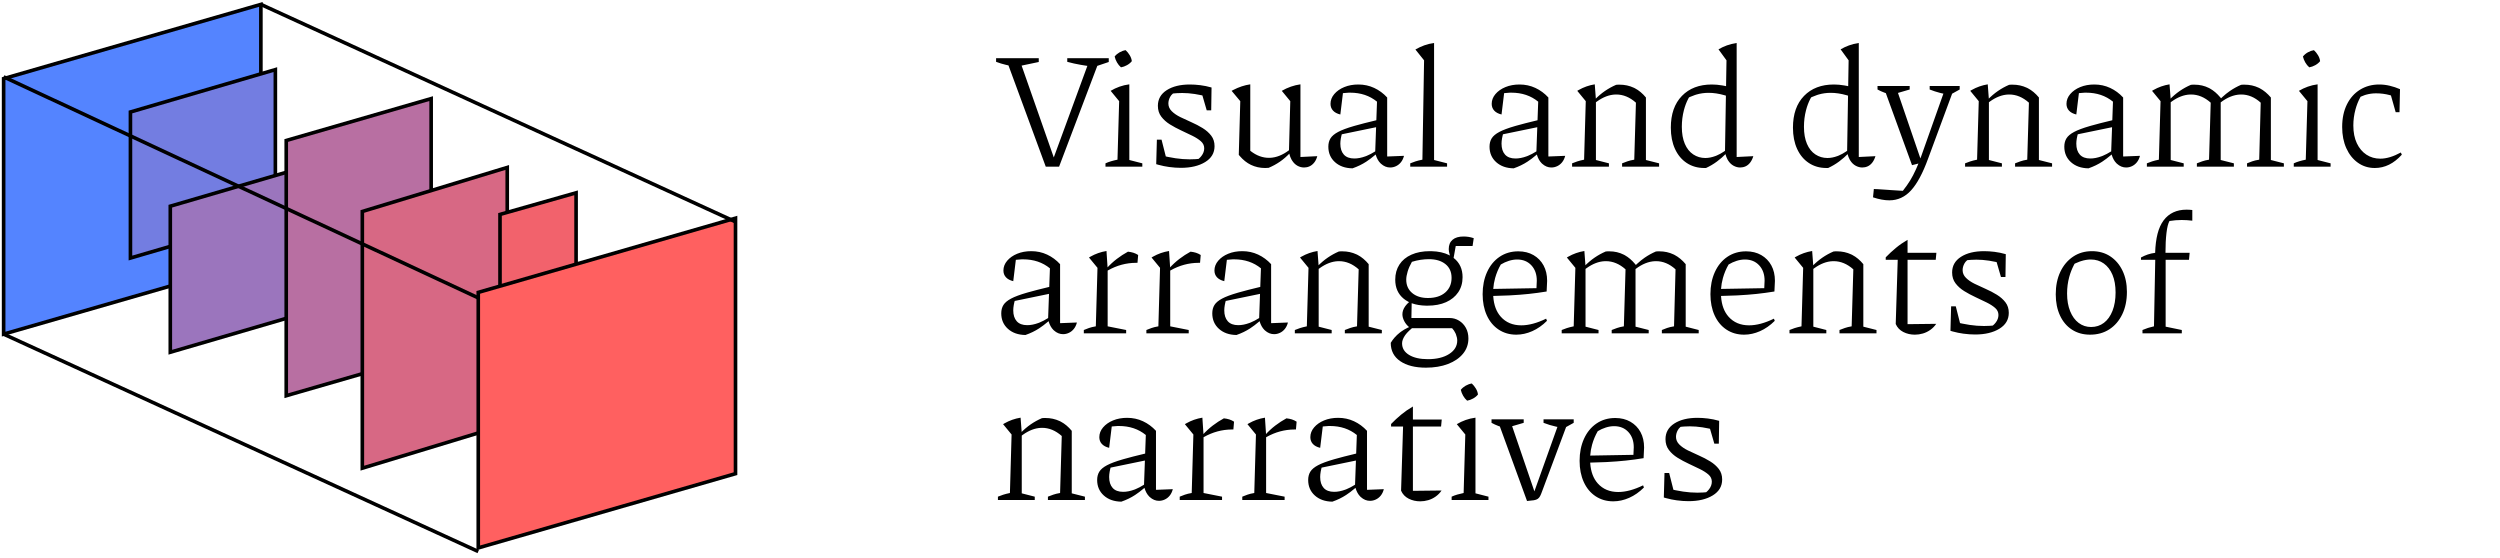 <?xml version="1.0" encoding="UTF-8"?>
<svg width="690px" height="154px" viewBox="0 0 690 154" version="1.1" xmlns="http://www.w3.org/2000/svg" xmlns:xlink="http://www.w3.org/1999/xlink">
    <title>Group</title>
    <g id="design" stroke="none" stroke-width="1" fill="none" fill-rule="evenodd">
        <g id="Artboard-Copy" transform="translate(-119, -81)">
            <g id="Group" transform="translate(120, 82)">
                <path d="M291.308,45 L301.855,17.178 L305.016,16.112 L305.016,15.054 L293.562,15.054 L293.562,16.066 C294.789,16.403 296.031,16.679 297.288,16.894 C297.707,16.966 298.126,17.034 298.545,17.098 L299.114,17.182 L289.844,42.456 L280.964,17.106 L285.696,16.112 L285.696,15.054 L273.92,15.054 L273.92,16.066 C274.809,16.403 275.714,16.679 276.634,16.894 C276.864,16.948 277.093,16.999 277.321,17.049 L277.339,17.054 L287.628,45 L291.308,45 Z M308.392,17.584 C308.944,17.492 309.496,17.293 310.048,16.986 C310.6,16.679 311.044,16.311 311.382,15.882 C311.32,15.33 311.129,14.786 310.807,14.249 C310.485,13.712 310.109,13.245 309.68,12.846 C309.097,12.938 308.537,13.137 308.001,13.444 C307.464,13.751 307.012,14.134 306.644,14.594 C306.766,15.146 306.981,15.69 307.288,16.227 C307.594,16.764 307.962,17.216 308.392,17.584 Z M314.28,45 L314.28,44.08 L310.692,43.16 L310.692,22.276 C309.741,22.399 308.836,22.613 307.978,22.92 C307.119,23.227 306.306,23.61 305.54,24.07 L305.54,24.07 L307.886,26.922 L307.426,43.068 C306.812,43.191 306.222,43.336 305.655,43.505 C305.087,43.674 304.574,43.865 304.114,44.08 L304.114,44.08 L304.114,45 L314.28,45 Z M324.923,45.322 C327.652,45.322 329.883,44.793 331.616,43.735 C333.349,42.677 334.215,41.213 334.215,39.342 C334.215,38.207 333.908,37.241 333.295,36.444 C332.682,35.647 331.892,34.949 330.926,34.351 C329.96,33.753 328.933,33.216 327.844,32.741 C326.755,32.266 325.728,31.79 324.762,31.315 C323.796,30.84 323.006,30.295 322.393,29.682 C321.78,29.069 321.473,28.363 321.473,27.566 C321.473,26.953 321.634,26.347 321.956,25.749 C322.135,25.417 322.368,25.13 322.656,24.887 L322.759,24.807 L322.863,24.796 C323.034,24.779 323.202,24.763 323.369,24.75 L323.865,24.714 C324.356,24.683 324.831,24.668 325.291,24.668 C326.395,24.668 327.553,24.76 328.764,24.944 C329.37,25.036 329.989,25.151 330.621,25.289 L330.862,25.344 L332.053,29.452 L333.295,29.452 L333.387,23.15 C332.314,22.843 331.271,22.629 330.259,22.506 C329.247,22.383 328.296,22.322 327.407,22.322 C324.77,22.322 322.638,22.843 321.013,23.886 C319.388,24.929 318.575,26.37 318.575,28.21 C318.575,29.375 318.889,30.372 319.518,31.2 C320.147,32.028 320.944,32.741 321.91,33.339 C322.876,33.937 323.903,34.489 324.992,34.995 C326.081,35.501 327.108,35.992 328.074,36.467 C329.04,36.942 329.83,37.448 330.443,37.985 C331.056,38.522 331.363,39.173 331.363,39.94 C331.363,40.676 331.11,41.374 330.604,42.033 C330.379,42.326 330.135,42.581 329.87,42.799 L329.798,42.855 L329.37,42.894 L329.37,42.894 L328.879,42.93 C328.388,42.961 327.882,42.976 327.361,42.976 C326.073,42.976 324.762,42.876 323.428,42.677 C322.761,42.577 322.084,42.457 321.398,42.315 L320.76,42.177 L319.587,37.548 L318.299,37.548 L318.115,44.31 L318.725,44.485 C319.737,44.762 320.722,44.964 321.68,45.092 C322.83,45.245 323.911,45.322 324.923,45.322 Z M348.171,45.368 C348.324,45.368 348.477,45.36 348.631,45.345 C348.784,45.33 348.953,45.322 349.137,45.322 C350.241,44.862 351.283,44.295 352.265,43.62 C353.246,42.945 354.181,42.133 355.071,41.182 L354.85,41.41 L354.888,41.572 C355.025,42.106 355.212,42.589 355.45,43.022 L355.6,43.275 C356.014,43.934 356.512,44.425 357.095,44.747 C357.677,45.069 358.291,45.23 358.935,45.23 C359.456,45.23 359.954,45.123 360.43,44.908 C360.905,44.693 361.334,44.348 361.718,43.873 C362.101,43.398 362.385,42.807 362.569,42.102 L362.569,42.102 L357.923,42.332 L357.923,22.276 C356.144,22.521 354.427,23.119 352.771,24.07 L352.771,24.07 L355.117,26.922 L354.76,40.467 L354.72,40.498 C352.991,41.797 351.262,42.483 349.534,42.556 L349.229,42.562 C347.473,42.562 345.802,41.948 344.218,40.721 L344.076,40.608 L344.077,22.276 C342.502,22.501 340.928,23.022 339.354,23.84 L338.925,24.07 L341.317,26.922 L340.903,41.734 L341.158,42.041 C342.101,43.142 343.127,43.96 344.238,44.494 C345.449,45.077 346.76,45.368 348.171,45.368 Z M372.292,45.46 C373.703,44.969 374.968,44.356 376.087,43.62 C376.887,43.094 377.667,42.506 378.427,41.855 L378.677,41.636 L378.706,41.735 C378.996,42.695 379.423,43.46 379.985,44.03 L380.158,44.195 C380.925,44.885 381.768,45.23 382.688,45.23 C383.24,45.23 383.777,45.107 384.298,44.862 C384.819,44.617 385.272,44.256 385.655,43.781 C386.038,43.306 386.322,42.715 386.506,42.01 L386.506,42.01 L381.86,42.194 L381.86,25.91 C380.817,24.775 379.621,23.894 378.272,23.265 C376.923,22.636 375.466,22.322 373.902,22.322 C372.461,22.322 371.165,22.56 370.015,23.035 C368.865,23.51 367.945,24.154 367.255,24.967 C366.565,25.78 366.22,26.677 366.22,27.658 C366.22,28.394 366.45,29.015 366.91,29.521 C367.37,30.027 368.045,30.387 368.934,30.602 L368.934,30.602 L369.649,24.718 L369.831,24.691 C370.28,24.634 370.732,24.598 371.19,24.583 L371.648,24.576 C374.561,24.576 377.03,25.404 379.054,27.06 L379.054,27.06 L378.87,32.189 L378.618,32.248 C376.422,32.773 374.554,33.254 373.015,33.691 L372.637,33.799 C370.782,34.336 369.348,34.872 368.336,35.409 C367.324,35.946 366.619,36.536 366.22,37.18 C365.821,37.824 365.622,38.591 365.622,39.48 C365.622,41.228 366.235,42.654 367.462,43.758 C368.689,44.862 370.299,45.429 372.292,45.46 Z M372.798,42.746 C371.51,42.746 370.544,42.386 369.9,41.665 C369.256,40.944 368.934,39.94 368.934,38.652 C368.934,38.223 368.98,37.74 369.072,37.203 C369.118,36.935 369.172,36.676 369.233,36.427 L369.329,36.064 L378.801,34.109 L378.561,40.776 L378.523,40.8 C377.725,41.305 376.959,41.707 376.223,42.007 L375.857,42.148 C374.768,42.547 373.749,42.746 372.798,42.746 Z M398.392,45 L398.392,44.08 L394.804,43.16 L394.804,10.868 C393.853,10.991 392.956,11.205 392.113,11.512 C391.269,11.819 390.449,12.202 389.652,12.662 L389.652,12.662 L392.044,15.652 L391.584,43.068 C390.817,43.221 390.173,43.382 389.652,43.551 C389.13,43.72 388.655,43.896 388.226,44.08 L388.226,44.08 L388.226,45 L398.392,45 Z M416.781,45.46 C418.191,44.969 419.456,44.356 420.576,43.62 C421.375,43.094 422.155,42.506 422.916,41.855 L423.166,41.636 L423.195,41.735 C423.485,42.695 423.911,43.46 424.474,44.03 L424.647,44.195 C425.413,44.885 426.257,45.23 427.177,45.23 C427.729,45.23 428.265,45.107 428.787,44.862 C429.308,44.617 429.76,44.256 430.144,43.781 C430.527,43.306 430.811,42.715 430.995,42.01 L430.995,42.01 L426.349,42.194 L426.349,25.91 C425.306,24.775 424.11,23.894 422.761,23.265 C421.411,22.636 419.955,22.322 418.391,22.322 C416.949,22.322 415.654,22.56 414.504,23.035 C413.354,23.51 412.434,24.154 411.744,24.967 C411.054,25.78 410.709,26.677 410.709,27.658 C410.709,28.394 410.939,29.015 411.399,29.521 C411.859,30.027 412.533,30.387 413.423,30.602 L413.423,30.602 L414.137,24.718 L414.32,24.691 C414.768,24.634 415.221,24.598 415.678,24.583 L416.137,24.576 C419.05,24.576 421.519,25.404 423.543,27.06 L423.543,27.06 L423.358,32.189 L423.107,32.248 C420.91,32.773 419.043,33.254 417.504,33.691 L417.126,33.799 C415.27,34.336 413.837,34.872 412.825,35.409 C411.813,35.946 411.107,36.536 410.709,37.18 C410.31,37.824 410.111,38.591 410.111,39.48 C410.111,41.228 410.724,42.654 411.951,43.758 C413.177,44.862 414.787,45.429 416.781,45.46 Z M417.287,42.746 C415.999,42.746 415.033,42.386 414.389,41.665 C413.745,40.944 413.423,39.94 413.423,38.652 C413.423,38.223 413.469,37.74 413.561,37.203 C413.607,36.935 413.66,36.676 413.722,36.427 L413.818,36.064 L423.289,34.109 L423.049,40.776 L423.011,40.8 C422.214,41.305 421.447,41.707 420.711,42.007 L420.346,42.148 C419.257,42.547 418.237,42.746 417.287,42.746 Z M443.064,45 L443.064,44.08 L439.476,43.16 L439.476,27.223 L439.783,26.997 C441.459,25.795 443.124,25.159 444.778,25.089 L445.088,25.082 C447.02,25.082 448.83,25.833 450.516,27.336 L450.516,27.336 L450.725,27.229 L450.988,27.093 L451.174,26.997 L451.319,26.922 L451.433,26.863 L451.595,26.779 L451.849,26.648 L451.994,26.573 L452.03,26.554 L452.239,26.446 L452.365,26.381 L452.603,26.258 L452.711,26.202 L452.8,26.156 L452.939,26.084 L453.03,26.037 L453.249,25.924 L453.276,25.91 C452.349,24.786 451.337,23.938 450.242,23.368 L449.941,23.219 C448.73,22.652 447.419,22.368 446.008,22.368 L446.008,22.368 L445.571,22.368 C445.403,22.368 445.226,22.383 445.042,22.414 C443.969,22.874 442.942,23.441 441.96,24.116 C440.979,24.791 440.028,25.603 439.108,26.554 L439.45,26.21 L439.154,22.276 C437.58,22.529 436.096,23.053 434.702,23.847 L434.324,24.07 L436.67,26.922 L436.21,43.068 C435.474,43.221 434.846,43.382 434.324,43.551 C433.803,43.72 433.328,43.896 432.898,44.08 L432.898,44.08 L432.898,45 L443.064,45 Z M456.91,45 L456.91,44.08 L453.276,43.16 L453.276,25.91 L453.249,25.924 L453.03,26.037 L452.939,26.084 L452.8,26.156 L452.711,26.202 L452.603,26.258 L452.365,26.381 L452.239,26.446 L452.03,26.554 L451.994,26.573 L451.849,26.648 L451.595,26.779 L451.433,26.863 L451.319,26.922 L451.174,26.997 L450.988,27.093 L450.725,27.229 L450.516,27.336 L450.056,43.068 C449.32,43.191 448.692,43.344 448.17,43.528 C447.649,43.712 447.158,43.896 446.698,44.08 L446.698,44.08 L446.698,45 L456.91,45 Z M469.854,45.368 C470.927,44.877 471.939,44.279 472.89,43.574 C473.84,42.869 474.699,42.117 475.466,41.32 L475.233,41.554 L475.237,41.572 C475.374,42.106 475.561,42.589 475.8,43.022 L475.949,43.275 C476.363,43.934 476.869,44.425 477.467,44.747 C478.065,45.069 478.67,45.23 479.284,45.23 C479.805,45.23 480.303,45.123 480.779,44.908 C481.254,44.693 481.676,44.348 482.044,43.873 C482.412,43.398 482.703,42.807 482.918,42.102 L482.918,42.102 L478.318,42.332 L478.318,10.868 C477.306,11.021 476.401,11.244 475.604,11.535 C474.806,11.826 474.04,12.187 473.304,12.616 L473.304,12.616 L475.512,15.652 L475.394,22.786 L474.91,22.684 L474.91,22.684 L474.316,22.575 C473.334,22.406 472.384,22.322 471.464,22.322 C467.998,22.322 465.246,23.372 463.207,25.473 C461.167,27.574 460.148,30.495 460.148,34.236 C460.148,36.475 460.531,38.43 461.298,40.101 C462.064,41.772 463.145,43.068 464.541,43.988 C465.936,44.908 467.554,45.368 469.394,45.368 L469.394,45.368 L469.854,45.368 Z M469.67,42.608 C468.443,42.608 467.331,42.278 466.335,41.619 C465.338,40.96 464.564,39.986 464.012,38.698 C463.46,37.41 463.184,35.846 463.184,34.006 C463.184,32.411 463.375,30.878 463.759,29.406 C464.057,28.261 464.452,27.218 464.945,26.277 L465.159,25.886 L465.464,25.743 C465.906,25.544 466.352,25.37 466.803,25.222 L467.255,25.082 C468.313,24.775 469.424,24.622 470.59,24.622 C471.948,24.622 473.4,24.841 474.946,25.279 L475.351,25.4 L475.102,40.621 L474.793,40.836 C474.123,41.288 473.46,41.651 472.803,41.926 L472.476,42.056 C471.494,42.424 470.559,42.608 469.67,42.608 Z M503.561,45.368 C504.634,44.877 505.646,44.279 506.597,43.574 C507.547,42.869 508.406,42.117 509.173,41.32 L508.94,41.554 L508.944,41.572 C509.081,42.106 509.268,42.589 509.507,43.022 L509.656,43.275 C510.07,43.934 510.576,44.425 511.174,44.747 C511.772,45.069 512.377,45.23 512.991,45.23 C513.512,45.23 514.01,45.123 514.486,44.908 C514.961,44.693 515.383,44.348 515.751,43.873 C516.119,43.398 516.41,42.807 516.625,42.102 L516.625,42.102 L512.025,42.332 L512.025,10.868 C511.013,11.021 510.108,11.244 509.311,11.535 C508.513,11.826 507.747,12.187 507.011,12.616 L507.011,12.616 L509.219,15.652 L509.101,22.786 L508.617,22.684 L508.617,22.684 L508.023,22.575 C507.041,22.406 506.091,22.322 505.171,22.322 C501.705,22.322 498.953,23.372 496.914,25.473 C494.874,27.574 493.855,30.495 493.855,34.236 C493.855,36.475 494.238,38.43 495.005,40.101 C495.771,41.772 496.852,43.068 498.248,43.988 C499.643,44.908 501.261,45.368 503.101,45.368 L503.101,45.368 L503.561,45.368 Z M503.377,42.608 C502.15,42.608 501.038,42.278 500.042,41.619 C499.045,40.96 498.271,39.986 497.719,38.698 C497.167,37.41 496.891,35.846 496.891,34.006 C496.891,32.411 497.082,30.878 497.466,29.406 C497.764,28.261 498.159,27.218 498.652,26.277 L498.866,25.886 L499.171,25.743 C499.613,25.544 500.059,25.37 500.51,25.222 L500.962,25.082 C502.02,24.775 503.131,24.622 504.297,24.622 C505.655,24.622 507.107,24.841 508.653,25.279 L509.058,25.4 L508.809,40.621 L508.5,40.836 C507.83,41.288 507.167,41.651 506.51,41.926 L506.183,42.056 C505.201,42.424 504.266,42.608 503.377,42.608 Z M520.46,54.292 C522.791,54.292 524.792,53.372 526.463,51.532 C528.135,49.692 529.691,46.794 531.132,42.838 L531.132,42.838 L537.785,24.857 L539.872,23.702 L539.872,22.736 L531.592,22.736 L531.592,23.702 C532.512,24.07 533.448,24.377 534.398,24.622 C534.588,24.671 534.779,24.717 534.971,24.76 L535.378,24.845 L529.246,42.148 C529.181,42.324 529.116,42.498 529.052,42.669 L529.029,42.726 L522.842,24.647 L526.072,23.702 L526.072,22.736 L517.194,22.736 L517.194,23.702 C517.808,24.039 518.452,24.331 519.126,24.576 L519.126,24.576 L519.489,24.701 L526.716,44.586 L528.479,44.138 L528.296,44.586 C528.173,44.884 528.051,45.17 527.931,45.446 L527.751,45.851 C527.276,46.909 526.762,47.89 526.21,48.795 C525.658,49.7 524.984,50.658 524.186,51.67 L524.186,51.67 L516.182,51.164 L515.952,53.464 C516.78,53.74 517.57,53.947 518.321,54.085 C519.073,54.223 519.786,54.292 520.46,54.292 Z M551.528,45 L551.528,44.08 L547.94,43.16 L547.939,27.224 L548.247,26.997 C549.923,25.795 551.588,25.159 553.242,25.089 L553.552,25.082 C555.484,25.082 557.293,25.833 558.98,27.336 L558.98,27.336 L559.188,27.229 L559.451,27.093 L559.637,26.997 L559.782,26.922 L559.896,26.863 L560.058,26.779 L560.312,26.648 L560.457,26.573 L560.493,26.554 L560.702,26.446 L560.828,26.381 L561.066,26.258 L561.174,26.202 L561.263,26.156 L561.402,26.084 L561.493,26.037 L561.712,25.924 L561.74,25.91 C560.812,24.786 559.801,23.938 558.706,23.368 L558.405,23.219 C557.193,22.652 555.882,22.368 554.472,22.368 L554.472,22.368 L554.035,22.368 C553.866,22.368 553.69,22.383 553.506,22.414 C552.432,22.874 551.405,23.441 550.424,24.116 C549.442,24.791 548.492,25.603 547.572,26.554 L547.913,26.21 L547.618,22.276 C546.044,22.529 544.56,23.053 543.166,23.847 L542.788,24.07 L545.134,26.922 L544.674,43.068 C543.938,43.221 543.309,43.382 542.788,43.551 C542.266,43.72 541.791,43.896 541.362,44.08 L541.362,44.08 L541.362,45 L551.528,45 Z M565.374,45 L565.374,44.08 L561.74,43.16 L561.74,25.91 L561.712,25.924 L561.493,26.037 L561.402,26.084 L561.263,26.156 L561.174,26.202 L561.066,26.258 L560.828,26.381 L560.702,26.446 L560.493,26.554 L560.457,26.573 L560.312,26.648 L560.058,26.779 L559.896,26.863 L559.782,26.922 L559.637,26.997 L559.451,27.093 L559.188,27.229 L558.98,27.336 L558.52,43.068 C557.784,43.191 557.155,43.344 556.634,43.528 C556.112,43.712 555.622,43.896 555.162,44.08 L555.162,44.08 L555.162,45 L565.374,45 Z M575.419,45.46 C576.83,44.969 578.095,44.356 579.214,43.62 C580.014,43.094 580.794,42.506 581.554,41.855 L581.805,41.636 L581.833,41.735 C582.124,42.695 582.55,43.46 583.112,44.03 L583.285,44.195 C584.052,44.885 584.895,45.23 585.815,45.23 C586.367,45.23 586.904,45.107 587.425,44.862 C587.947,44.617 588.399,44.256 588.782,43.781 C589.166,43.306 589.449,42.715 589.633,42.01 L589.633,42.01 L584.987,42.194 L584.987,25.91 C583.945,24.775 582.749,23.894 581.399,23.265 C580.05,22.636 578.593,22.322 577.029,22.322 C575.588,22.322 574.292,22.56 573.142,23.035 C571.992,23.51 571.072,24.154 570.382,24.967 C569.692,25.78 569.347,26.677 569.347,27.658 C569.347,28.394 569.577,29.015 570.037,29.521 C570.497,30.027 571.172,30.387 572.061,30.602 L572.061,30.602 L572.776,24.718 L572.958,24.691 C573.407,24.634 573.86,24.598 574.317,24.583 L574.775,24.576 C577.689,24.576 580.157,25.404 582.181,27.06 L582.181,27.06 L581.997,32.189 L581.746,32.248 C579.549,32.773 577.681,33.254 576.142,33.691 L575.764,33.799 C573.909,34.336 572.475,34.872 571.463,35.409 C570.451,35.946 569.746,36.536 569.347,37.18 C568.949,37.824 568.749,38.591 568.749,39.48 C568.749,41.228 569.363,42.654 570.589,43.758 C571.816,44.862 573.426,45.429 575.419,45.46 Z M575.925,42.746 C574.637,42.746 573.671,42.386 573.027,41.665 C572.383,40.944 572.061,39.94 572.061,38.652 C572.061,38.223 572.107,37.74 572.199,37.203 C572.245,36.935 572.299,36.676 572.36,36.427 L572.457,36.064 L581.928,34.109 L581.688,40.776 L581.65,40.8 C580.852,41.305 580.086,41.707 579.35,42.007 L578.984,42.148 C577.896,42.547 576.876,42.746 575.925,42.746 Z M629.349,45 L629.349,44.08 L625.761,43.16 L625.761,25.91 L625.732,25.924 L625.51,26.037 L625.418,26.084 L625.276,26.156 L625.217,26.186 L625.186,26.202 L625.076,26.258 L624.834,26.381 L624.706,26.446 L624.494,26.554 L624.456,26.573 L624.309,26.648 L624.132,26.738 L624.051,26.779 L623.886,26.863 L623.77,26.922 L623.623,26.997 L623.434,27.093 L623.166,27.229 L622.955,27.336 L622.541,43.068 C621.774,43.191 621.13,43.344 620.609,43.528 C620.088,43.712 619.612,43.896 619.183,44.08 L619.183,44.08 L619.183,45 L629.349,45 Z M608.695,43.068 C607.959,43.191 607.33,43.344 606.809,43.528 C606.288,43.712 605.797,43.896 605.337,44.08 L605.337,44.08 L605.337,45 L615.549,45 L615.549,44.08 L611.915,43.16 L611.914,27.259 L611.953,27.229 C613.736,25.877 615.505,25.164 617.263,25.089 L617.573,25.082 C619.505,25.082 621.299,25.833 622.955,27.336 L622.955,27.336 L623.166,27.229 L623.434,27.093 L623.623,26.997 L623.77,26.922 L623.886,26.863 L624.051,26.779 L624.132,26.738 L624.309,26.648 L624.456,26.573 L624.494,26.554 L624.706,26.446 L624.834,26.381 L625.076,26.258 L625.186,26.202 L625.217,26.186 L625.276,26.156 L625.418,26.084 L625.51,26.037 L625.732,25.924 L625.761,25.91 C624.805,24.786 623.785,23.938 622.7,23.368 L622.403,23.219 C621.207,22.652 619.904,22.368 618.493,22.368 L618.493,22.368 L618.056,22.368 C617.887,22.368 617.711,22.383 617.527,22.414 C616.454,22.874 615.426,23.441 614.445,24.116 C613.744,24.598 613.059,25.15 612.389,25.773 L612.011,26.135 L611.79,25.864 C610.91,24.814 609.971,24.009 608.973,23.449 L608.672,23.288 C607.461,22.675 606.134,22.368 604.693,22.368 L604.693,22.368 L604.21,22.368 C604.041,22.368 603.865,22.383 603.681,22.414 C602.608,22.874 601.58,23.441 600.599,24.116 C599.618,24.791 598.667,25.603 597.747,26.554 L598.088,26.211 L597.793,22.276 C596.219,22.529 594.735,23.053 593.341,23.847 L592.963,24.07 L595.309,26.922 L594.849,43.068 C594.113,43.221 593.484,43.382 592.963,43.551 C592.442,43.72 591.966,43.896 591.537,44.08 L591.537,44.08 L591.537,45 L601.703,45 L601.703,44.08 L598.115,43.16 L598.114,27.224 L598.422,26.997 C600.098,25.795 601.763,25.159 603.417,25.089 L603.727,25.082 C605.659,25.082 607.468,25.833 609.155,27.336 L609.155,27.336 L608.695,43.068 Z M636.358,17.584 C636.91,17.492 637.462,17.293 638.014,16.986 C638.566,16.679 639.011,16.311 639.348,15.882 C639.287,15.33 639.095,14.786 638.773,14.249 C638.451,13.712 638.076,13.245 637.646,12.846 C637.064,12.938 636.504,13.137 635.967,13.444 C635.431,13.751 634.978,14.134 634.61,14.594 C634.733,15.146 634.948,15.69 635.254,16.227 C635.561,16.764 635.929,17.216 636.358,17.584 Z M642.246,45 L642.246,44.08 L638.658,43.16 L638.658,22.276 C637.708,22.399 636.803,22.613 635.944,22.92 C635.086,23.227 634.273,23.61 633.506,24.07 L633.506,24.07 L635.852,26.922 L635.392,43.068 C634.779,43.191 634.189,43.336 633.621,43.505 C633.054,43.674 632.54,43.865 632.08,44.08 L632.08,44.08 L632.08,45 L642.246,45 Z M654.454,45.368 C657.214,45.368 659.698,44.141 661.906,41.688 L661.906,41.688 L661.63,41.09 C660.618,41.642 659.637,42.064 658.686,42.355 C657.735,42.646 656.831,42.792 655.972,42.792 C654.531,42.792 653.25,42.424 652.131,41.688 C651.012,40.952 650.13,39.902 649.486,38.537 C648.842,37.172 648.52,35.539 648.52,33.638 C648.52,32.135 648.719,30.648 649.118,29.176 C649.428,28.031 649.849,26.96 650.382,25.964 L650.527,25.704 L650.567,25.684 C650.933,25.511 651.305,25.364 651.683,25.242 L652.062,25.128 C652.951,24.883 653.856,24.76 654.776,24.76 C656.101,24.76 657.354,24.92 658.535,25.24 L658.899,25.345 L660.204,29.958 L661.262,29.958 L661.4,23.61 C660.48,23.211 659.537,22.897 658.571,22.667 C657.605,22.437 656.631,22.322 655.65,22.322 C653.687,22.322 651.932,22.797 650.383,23.748 C648.834,24.699 647.623,26.056 646.749,27.819 C645.875,29.582 645.438,31.66 645.438,34.052 C645.438,36.26 645.821,38.215 646.588,39.917 C647.355,41.619 648.42,42.953 649.785,43.919 C651.15,44.885 652.706,45.368 654.454,45.368 Z M282.016,91.46 C283.427,90.969 284.692,90.356 285.811,89.62 C286.611,89.094 287.39,88.506 288.151,87.855 L288.401,87.636 L288.43,87.735 C288.72,88.695 289.147,89.46 289.709,90.03 L289.882,90.195 C290.649,90.885 291.492,91.23 292.412,91.23 C292.964,91.23 293.501,91.107 294.022,90.862 C294.543,90.617 294.996,90.256 295.379,89.781 C295.762,89.306 296.046,88.715 296.23,88.01 L296.23,88.01 L291.584,88.194 L291.584,71.91 C290.541,70.775 289.345,69.894 287.996,69.265 C286.647,68.636 285.19,68.322 283.626,68.322 C282.185,68.322 280.889,68.56 279.739,69.035 C278.589,69.51 277.669,70.154 276.979,70.967 C276.289,71.78 275.944,72.677 275.944,73.658 C275.944,74.394 276.174,75.015 276.634,75.521 C277.094,76.027 277.769,76.387 278.658,76.602 L278.658,76.602 L279.372,70.718 L279.555,70.691 C280.003,70.633 280.456,70.598 280.913,70.583 L281.372,70.576 C284.285,70.576 286.754,71.404 288.778,73.06 L288.778,73.06 L288.594,78.189 L288.342,78.248 C286.146,78.773 284.278,79.254 282.739,79.691 L282.361,79.799 C280.506,80.336 279.072,80.872 278.06,81.409 C277.048,81.946 276.343,82.536 275.944,83.18 C275.545,83.824 275.346,84.591 275.346,85.48 C275.346,87.228 275.959,88.654 277.186,89.758 C278.413,90.862 280.023,91.429 282.016,91.46 Z M282.522,88.746 C281.234,88.746 280.268,88.386 279.624,87.665 C278.98,86.944 278.658,85.94 278.658,84.652 C278.658,84.223 278.704,83.74 278.796,83.203 C278.842,82.935 278.896,82.676 278.957,82.427 L279.053,82.064 L288.525,80.109 L288.285,86.776 L288.246,86.8 C287.449,87.305 286.682,87.707 285.946,88.007 L285.581,88.148 C284.492,88.547 283.473,88.746 282.522,88.746 Z M309.818,91 L309.818,90.08 L304.712,89.068 L304.711,73.682 L304.837,73.609 C307.253,72.248 309.806,71.558 312.496,71.539 L312.946,71.542 L313.13,69.38 C312.7,69.104 312.263,68.897 311.819,68.759 C311.374,68.621 310.876,68.521 310.324,68.46 C309.25,69.043 308.223,69.71 307.242,70.461 C306.26,71.212 305.325,72.079 304.436,73.06 L304.687,72.789 L304.39,68.276 C302.815,68.529 301.331,69.053 299.937,69.847 L299.56,70.07 L301.906,72.922 L301.446,89.068 C300.71,89.191 300.081,89.344 299.56,89.528 C299.038,89.712 298.563,89.896 298.134,90.08 L298.134,90.08 L298.134,91 L309.818,91 Z M327.085,91 L327.085,90.08 L321.979,89.068 L321.979,73.682 L322.105,73.609 C324.521,72.248 327.074,71.558 329.764,71.539 L330.213,71.542 L330.397,69.38 C329.968,69.104 329.531,68.897 329.086,68.759 C328.641,68.621 328.143,68.521 327.591,68.46 C326.518,69.043 325.49,69.71 324.509,70.461 C323.528,71.212 322.592,72.079 321.703,73.06 L321.955,72.789 L321.657,68.276 C320.083,68.529 318.599,69.053 317.205,69.847 L316.827,70.07 L319.173,72.922 L318.713,89.068 C317.977,89.191 317.348,89.344 316.827,89.528 C316.306,89.712 315.83,89.896 315.401,90.08 L315.401,90.08 L315.401,91 L327.085,91 Z M340.259,91.46 C341.669,90.969 342.934,90.356 344.054,89.62 C344.853,89.094 345.633,88.506 346.393,87.855 L346.644,87.636 L346.672,87.735 C346.963,88.695 347.389,89.46 347.952,90.03 L348.125,90.195 C348.891,90.885 349.735,91.23 350.655,91.23 C351.207,91.23 351.743,91.107 352.265,90.862 C352.786,90.617 353.238,90.256 353.622,89.781 C354.005,89.306 354.289,88.715 354.473,88.01 L354.473,88.01 L349.827,88.194 L349.827,71.91 C348.784,70.775 347.588,69.894 346.239,69.265 C344.889,68.636 343.433,68.322 341.869,68.322 C340.427,68.322 339.132,68.56 337.982,69.035 C336.832,69.51 335.912,70.154 335.222,70.967 C334.532,71.78 334.187,72.677 334.187,73.658 C334.187,74.394 334.417,75.015 334.877,75.521 C335.337,76.027 336.011,76.387 336.901,76.602 L336.901,76.602 L337.615,70.718 L337.798,70.691 C338.246,70.633 338.699,70.598 339.156,70.583 L339.615,70.576 C342.528,70.576 344.997,71.404 347.021,73.06 L347.021,73.06 L346.836,78.189 L346.585,78.248 C344.388,78.773 342.521,79.254 340.981,79.691 L340.604,79.799 C338.748,80.336 337.315,80.872 336.303,81.409 C335.291,81.946 334.585,82.536 334.187,83.18 C333.788,83.824 333.589,84.591 333.589,85.48 C333.589,87.228 334.202,88.654 335.429,89.758 C336.655,90.862 338.265,91.429 340.259,91.46 Z M340.765,88.746 C339.477,88.746 338.511,88.386 337.867,87.665 C337.223,86.944 336.901,85.94 336.901,84.652 C336.901,84.223 336.947,83.74 337.039,83.203 C337.085,82.935 337.138,82.676 337.2,82.427 L337.296,82.064 L346.767,80.109 L346.527,86.776 L346.489,86.8 C345.692,87.305 344.925,87.707 344.189,88.007 L343.824,88.148 C342.735,88.547 341.715,88.746 340.765,88.746 Z M366.542,91 L366.542,90.08 L362.954,89.16 L362.954,73.223 L363.261,72.997 C364.937,71.795 366.602,71.159 368.256,71.089 L368.566,71.082 C370.498,71.082 372.307,71.833 373.994,73.336 L373.994,73.336 L374.201,73.229 L374.464,73.093 L374.65,72.997 L374.795,72.922 L374.909,72.863 L375.072,72.779 L375.326,72.648 L375.471,72.573 L375.508,72.554 L375.717,72.446 L375.842,72.381 L376.08,72.258 L376.189,72.202 L376.278,72.156 L376.417,72.084 L376.508,72.037 L376.727,71.924 L376.754,71.91 C375.826,70.786 374.815,69.938 373.72,69.368 L373.419,69.219 C372.208,68.652 370.897,68.368 369.486,68.368 L369.486,68.368 L369.049,68.368 C368.88,68.368 368.704,68.383 368.52,68.414 C367.447,68.874 366.419,69.441 365.438,70.116 C364.457,70.791 363.506,71.603 362.586,72.554 L362.928,72.21 L362.632,68.276 C361.058,68.529 359.574,69.053 358.18,69.847 L357.802,70.07 L360.148,72.922 L359.688,89.068 C358.952,89.221 358.323,89.382 357.802,89.551 C357.281,89.72 356.805,89.896 356.376,90.08 L356.376,90.08 L356.376,91 L366.542,91 Z M380.388,91 L380.388,90.08 L376.754,89.16 L376.754,71.91 L376.727,71.924 L376.508,72.037 L376.417,72.084 L376.278,72.156 L376.189,72.202 L376.08,72.258 L375.842,72.381 L375.717,72.446 L375.508,72.554 L375.471,72.573 L375.326,72.648 L375.072,72.779 L374.909,72.863 L374.795,72.922 L374.65,72.997 L374.464,73.093 L374.201,73.229 L373.994,73.336 L373.534,89.068 C372.798,89.191 372.169,89.344 371.648,89.528 C371.127,89.712 370.636,89.896 370.176,90.08 L370.176,90.08 L370.176,91 L380.388,91 Z M392.55,100.476 C394.85,100.476 396.881,100.139 398.645,99.464 C400.408,98.789 401.788,97.846 402.785,96.635 C403.781,95.424 404.28,94.021 404.28,92.426 C404.28,91.322 404.05,90.348 403.59,89.505 C403.13,88.662 402.501,87.995 401.704,87.504 C400.906,87.013 400.032,86.768 399.082,86.768 L399.082,86.768 L388.548,86.768 L388.623,82.683 L388.78,82.741 C389.875,83.122 391.138,83.328 392.569,83.36 L392.964,83.364 C394.957,83.364 396.674,83.042 398.116,82.398 C399.557,81.754 400.676,80.842 401.474,79.661 C402.271,78.48 402.67,77.093 402.67,75.498 C402.67,73.259 401.865,71.504 400.255,70.231 L400.255,70.231 L400.195,70.187 L400.784,66.896 L405.43,66.896 L405.752,64.734 C405.2,64.55 404.694,64.427 404.234,64.366 C403.774,64.305 403.344,64.274 402.946,64.274 C401.627,64.274 400.615,64.573 399.91,65.171 C399.204,65.769 398.852,66.635 398.852,67.77 C398.852,68.169 398.928,68.636 399.082,69.173 C399.112,69.28 399.145,69.387 399.181,69.494 L399.193,69.531 L398.936,69.396 C397.603,68.728 395.98,68.371 394.068,68.327 L393.654,68.322 C391.691,68.322 389.989,68.644 388.548,69.288 C387.106,69.932 386.002,70.844 385.236,72.025 C384.469,73.206 384.086,74.593 384.086,76.188 C384.086,78.427 384.868,80.182 386.432,81.455 C386.804,81.758 387.211,82.025 387.653,82.256 L387.908,82.384 L387.839,82.44 C387.51,82.723 387.218,83.03 386.962,83.363 L386.777,83.617 C386.301,84.307 386.064,85.02 386.064,85.756 C386.064,86.369 386.248,87.021 386.616,87.711 C386.902,88.248 387.299,88.743 387.808,89.196 L387.904,89.278 L387.536,89.446 C386.871,89.764 386.249,90.134 385.67,90.556 L385.328,90.816 C384.316,91.613 383.488,92.549 382.844,93.622 C382.844,95.799 383.718,97.486 385.466,98.682 C387.214,99.878 389.575,100.476 392.55,100.476 Z M393.102,81.248 C391.292,81.248 389.843,80.788 388.755,79.868 C387.666,78.948 387.122,77.721 387.122,76.188 C387.122,75.544 387.252,74.793 387.513,73.934 C387.773,73.075 388.164,72.186 388.686,71.266 C389.452,71.021 390.242,70.837 391.055,70.714 C391.867,70.591 392.642,70.53 393.378,70.53 C395.279,70.53 396.797,70.982 397.932,71.887 C399.066,72.792 399.634,74.057 399.634,75.682 C399.634,77.369 399.051,78.718 397.886,79.73 C396.72,80.742 395.126,81.248 393.102,81.248 Z M393.102,98.13 C390.924,98.13 389.192,97.739 387.904,96.957 C386.616,96.175 385.972,95.109 385.972,93.76 C385.972,93.116 386.225,92.411 386.731,91.644 C387.128,91.042 387.786,90.354 388.704,89.581 L388.714,89.574 L399.772,89.574 C400.166,89.995 400.481,90.466 400.718,90.988 L400.83,91.253 C401.075,91.882 401.198,92.457 401.198,92.978 C401.198,94.511 400.454,95.753 398.967,96.704 C397.479,97.655 395.524,98.13 393.102,98.13 Z M417.499,91.368 C418.971,91.368 420.435,91.046 421.892,90.402 C423.349,89.758 424.706,88.807 425.963,87.55 L425.963,87.55 L425.733,86.952 C423.218,88.179 420.934,88.792 418.879,88.792 C416.518,88.792 414.632,88.002 413.221,86.423 C412.003,85.059 411.311,83.209 411.144,80.873 L411.132,80.677 L411.394,80.671 C412.8,80.641 414.108,80.598 415.316,80.542 L415.912,80.512 C417.675,80.42 419.354,80.29 420.949,80.121 C422.544,79.952 424.184,79.73 425.871,79.454 L425.871,79.454 L426.009,76.51 C426.009,74.885 425.679,73.466 425.02,72.255 C424.361,71.044 423.433,70.093 422.237,69.403 C421.041,68.713 419.646,68.368 418.051,68.368 C416.088,68.368 414.363,68.874 412.876,69.886 C411.389,70.898 410.239,72.301 409.426,74.095 C408.613,75.889 408.207,77.921 408.207,80.19 C408.207,82.398 408.59,84.345 409.357,86.032 C410.124,87.719 411.212,89.03 412.623,89.965 C414.034,90.9 415.659,91.368 417.499,91.368 Z M411.138,78.743 L411.14,78.721 C411.209,77.715 411.381,76.717 411.657,75.728 C412.025,74.409 412.546,73.167 413.221,72.002 C413.926,71.573 414.67,71.235 415.452,70.99 C416.234,70.745 416.993,70.622 417.729,70.622 C419.354,70.622 420.665,71.159 421.662,72.232 C422.659,73.305 423.157,74.716 423.157,76.464 L423.157,76.464 L423.065,78.534 L411.138,78.743 Z M467.841,91 L467.841,90.08 L464.253,89.16 L464.253,71.91 L464.224,71.924 L464.002,72.037 L463.91,72.084 L463.768,72.156 L463.709,72.186 L463.677,72.202 L463.567,72.258 L463.325,72.381 L463.197,72.446 L462.985,72.554 L462.947,72.573 L462.8,72.648 L462.623,72.738 L462.542,72.779 L462.377,72.863 L462.261,72.922 L462.113,72.997 L461.924,73.093 L461.657,73.229 L461.447,73.336 L461.033,89.068 C460.266,89.191 459.622,89.344 459.101,89.528 C458.579,89.712 458.104,89.896 457.675,90.08 L457.675,90.08 L457.675,91 L467.841,91 Z M447.187,89.068 C446.451,89.191 445.822,89.344 445.301,89.528 C444.779,89.712 444.289,89.896 443.829,90.08 L443.829,90.08 L443.829,91 L454.041,91 L454.041,90.08 L450.407,89.16 L450.406,73.259 L450.445,73.229 C452.227,71.877 453.997,71.164 455.755,71.089 L456.065,71.082 C457.997,71.082 459.791,71.833 461.447,73.336 L461.447,73.336 L461.657,73.229 L461.924,73.093 L462.113,72.997 L462.261,72.922 L462.377,72.863 L462.542,72.779 L462.623,72.738 L462.8,72.648 L462.947,72.573 L462.985,72.554 L463.197,72.446 L463.325,72.381 L463.567,72.258 L463.677,72.202 L463.709,72.186 L463.768,72.156 L463.91,72.084 L464.002,72.037 L464.224,71.924 L464.253,71.91 C463.297,70.786 462.277,69.938 461.192,69.368 L460.895,69.219 C459.699,68.652 458.395,68.368 456.985,68.368 L456.985,68.368 L456.548,68.368 C456.379,68.368 456.203,68.383 456.019,68.414 C454.945,68.874 453.918,69.441 452.937,70.116 C452.236,70.598 451.55,71.15 450.881,71.773 L450.502,72.135 L450.282,71.864 C449.402,70.814 448.462,70.009 447.465,69.449 L447.164,69.288 C445.952,68.675 444.626,68.368 443.185,68.368 L443.185,68.368 L442.702,68.368 C442.533,68.368 442.357,68.383 442.173,68.414 C441.099,68.874 440.072,69.441 439.091,70.116 C438.109,70.791 437.159,71.603 436.239,72.554 L436.58,72.21 L436.285,68.276 C434.71,68.529 433.226,69.053 431.833,69.847 L431.455,70.07 L433.801,72.922 L433.341,89.068 C432.605,89.221 431.976,89.382 431.455,89.551 C430.933,89.72 430.458,89.896 430.029,90.08 L430.029,90.08 L430.029,91 L440.195,91 L440.195,90.08 L436.607,89.16 L436.606,73.224 L436.914,72.997 C438.59,71.795 440.255,71.159 441.909,71.089 L442.219,71.082 C444.151,71.082 445.96,71.833 447.647,73.336 L447.647,73.336 L447.187,89.068 Z M480.37,91.368 C481.842,91.368 483.307,91.046 484.763,90.402 C486.22,89.758 487.577,88.807 488.834,87.55 L488.834,87.55 L488.604,86.952 C486.09,88.179 483.805,88.792 481.75,88.792 C479.389,88.792 477.503,88.002 476.092,86.423 C474.874,85.059 474.182,83.209 474.016,80.873 L474.003,80.677 L474.265,80.671 C475.671,80.641 476.979,80.598 478.187,80.542 L478.783,80.512 C480.547,80.42 482.226,80.29 483.82,80.121 C485.415,79.952 487.056,79.73 488.742,79.454 L488.742,79.454 L488.88,76.51 C488.88,74.885 488.551,73.466 487.891,72.255 C487.232,71.044 486.304,70.093 485.108,69.403 C483.912,68.713 482.517,68.368 480.922,68.368 C478.96,68.368 477.235,68.874 475.747,69.886 C474.26,70.898 473.11,72.301 472.297,74.095 C471.485,75.889 471.078,77.921 471.078,80.19 C471.078,82.398 471.462,84.345 472.228,86.032 C472.995,87.719 474.084,89.03 475.494,89.965 C476.905,90.9 478.53,91.368 480.37,91.368 Z M474.009,78.743 L474.011,78.721 C474.08,77.715 474.252,76.717 474.528,75.728 C474.896,74.409 475.418,73.167 476.092,72.002 C476.798,71.573 477.541,71.235 478.323,70.99 C479.105,70.745 479.864,70.622 480.6,70.622 C482.226,70.622 483.537,71.159 484.533,72.232 C485.53,73.305 486.028,74.716 486.028,76.464 L486.028,76.464 L485.936,78.534 L474.009,78.743 Z M503.066,91 L503.066,90.08 L499.478,89.16 L499.477,73.224 L499.785,72.997 C501.461,71.795 503.126,71.159 504.78,71.089 L505.09,71.082 C507.022,71.082 508.831,71.833 510.518,73.336 L510.518,73.336 L510.724,73.229 L510.987,73.093 L511.173,72.997 L511.318,72.922 L511.432,72.863 L511.595,72.779 L511.849,72.648 L511.994,72.573 L512.031,72.554 L512.24,72.446 L512.365,72.381 L512.603,72.258 L512.712,72.202 L512.801,72.156 L512.94,72.084 L513.031,72.037 L513.25,71.924 L513.278,71.91 C512.35,70.786 511.339,69.938 510.243,69.368 L509.943,69.219 C508.731,68.652 507.42,68.368 506.01,68.368 L506.01,68.368 L505.573,68.368 C505.404,68.368 505.228,68.383 505.044,68.414 C503.97,68.874 502.943,69.441 501.962,70.116 C500.98,70.791 500.03,71.603 499.11,72.554 L499.451,72.21 L499.156,68.276 C497.581,68.529 496.097,69.053 494.704,69.847 L494.326,70.07 L496.672,72.922 L496.212,89.068 C495.476,89.221 494.847,89.382 494.326,89.551 C493.804,89.72 493.329,89.896 492.9,90.08 L492.9,90.08 L492.9,91 L503.066,91 Z M516.912,91 L516.912,90.08 L513.278,89.16 L513.278,71.91 L513.25,71.924 L513.031,72.037 L512.94,72.084 L512.801,72.156 L512.712,72.202 L512.603,72.258 L512.365,72.381 L512.24,72.446 L512.031,72.554 L511.994,72.573 L511.849,72.648 L511.595,72.779 L511.432,72.863 L511.318,72.922 L511.173,72.997 L510.987,73.093 L510.724,73.229 L510.518,73.336 L510.058,89.068 C509.322,89.191 508.693,89.344 508.172,89.528 C507.65,89.712 507.16,89.896 506.7,90.08 L506.7,90.08 L506.7,91 L516.912,91 Z M527.509,91.368 C528.245,91.368 528.981,91.261 529.717,91.046 C530.453,90.831 531.143,90.494 531.787,90.034 C532.431,89.574 532.968,89.022 533.397,88.378 L533.397,88.378 L525.485,88.47 L525.485,70.714 L533.259,70.714 L533.443,68.782 L525.485,68.782 L525.485,65.194 C524.32,65.869 523.247,66.612 522.265,67.425 C521.284,68.238 520.349,69.104 519.459,70.024 L519.459,70.024 L519.459,70.714 L522.771,70.714 L522.219,88.424 C522.649,89.405 523.346,90.141 524.312,90.632 C525.278,91.123 526.344,91.368 527.509,91.368 Z M544.133,91.322 C546.862,91.322 549.093,90.793 550.826,89.735 C552.558,88.677 553.425,87.213 553.425,85.342 C553.425,84.207 553.118,83.241 552.505,82.444 C551.891,81.647 551.102,80.949 550.136,80.351 C549.17,79.753 548.142,79.216 547.054,78.741 C545.965,78.266 544.938,77.79 543.972,77.315 C543.006,76.84 542.216,76.295 541.603,75.682 C540.989,75.069 540.683,74.363 540.683,73.566 C540.683,72.953 540.844,72.347 541.166,71.749 C541.345,71.417 541.578,71.13 541.866,70.887 L541.968,70.807 L542.073,70.796 C542.243,70.779 542.412,70.763 542.579,70.75 L543.075,70.714 C543.565,70.683 544.041,70.668 544.501,70.668 C545.605,70.668 546.762,70.76 547.974,70.944 C548.579,71.036 549.199,71.151 549.831,71.289 L550.071,71.344 L551.263,75.452 L552.505,75.452 L552.597,69.15 C551.523,68.843 550.481,68.629 549.469,68.506 C548.457,68.383 547.506,68.322 546.617,68.322 C543.979,68.322 541.848,68.843 540.223,69.886 C538.597,70.929 537.785,72.37 537.785,74.21 C537.785,75.375 538.099,76.372 538.728,77.2 C539.356,78.028 540.154,78.741 541.12,79.339 C542.086,79.937 543.113,80.489 544.202,80.995 C545.29,81.501 546.318,81.992 547.284,82.467 C548.25,82.942 549.039,83.448 549.653,83.985 C550.266,84.522 550.573,85.173 550.573,85.94 C550.573,86.676 550.32,87.374 549.814,88.033 C549.589,88.326 549.344,88.581 549.08,88.799 L549.008,88.855 L548.579,88.894 L548.579,88.894 L548.089,88.93 C547.598,88.961 547.092,88.976 546.571,88.976 C545.283,88.976 543.972,88.876 542.638,88.677 C541.971,88.577 541.294,88.457 540.608,88.315 L539.969,88.177 L538.797,83.548 L537.509,83.548 L537.325,90.31 L537.935,90.485 C538.946,90.762 539.931,90.964 540.89,91.092 C542.04,91.245 543.121,91.322 544.133,91.322 Z M575.862,91.368 C577.886,91.368 579.657,90.877 581.175,89.896 C582.693,88.915 583.881,87.535 584.74,85.756 C585.598,83.977 586.028,81.907 586.028,79.546 C586.028,77.338 585.621,75.391 584.809,73.704 C583.996,72.017 582.869,70.699 581.428,69.748 C579.986,68.797 578.3,68.322 576.368,68.322 C574.405,68.322 572.672,68.828 571.17,69.84 C569.667,70.852 568.494,72.247 567.651,74.026 C566.807,75.805 566.386,77.875 566.386,80.236 C566.386,82.444 566.777,84.391 567.559,86.078 C568.341,87.765 569.445,89.068 570.871,89.988 C572.297,90.908 573.96,91.368 575.862,91.368 Z M576.138,89.252 C574.85,89.252 573.707,88.876 572.711,88.125 C571.714,87.374 570.932,86.3 570.365,84.905 C569.797,83.51 569.514,81.877 569.514,80.006 C569.514,78.411 569.713,76.886 570.112,75.429 C570.422,74.296 570.853,73.196 571.404,72.128 L571.58,71.797 L571.848,71.668 C572.234,71.49 572.608,71.336 572.972,71.205 L573.332,71.082 C574.282,70.775 575.187,70.622 576.046,70.622 C577.426,70.622 578.629,70.99 579.657,71.726 C580.684,72.462 581.481,73.505 582.049,74.854 C582.616,76.203 582.9,77.829 582.9,79.73 C582.9,81.662 582.616,83.349 582.049,84.79 C581.481,86.231 580.692,87.335 579.68,88.102 C578.668,88.869 577.487,89.252 576.138,89.252 Z M601.179,91 L601.179,90.08 L596.717,89.16 L596.717,70.714 L603.157,70.714 L603.341,68.782 L596.671,68.782 C596.671,66.666 596.763,64.834 596.947,63.285 C597.131,61.736 597.407,60.64 597.775,59.996 C598.327,59.904 598.887,59.835 599.454,59.789 C600.022,59.743 600.581,59.72 601.133,59.72 C601.593,59.72 602.076,59.735 602.582,59.766 C603.088,59.797 603.587,59.843 604.077,59.904 L604.077,59.904 L604.077,56.96 C603.801,56.929 603.525,56.906 603.249,56.891 C602.973,56.876 602.713,56.868 602.467,56.868 C601.118,56.868 599.914,57.113 598.856,57.604 C597.798,58.095 596.901,58.831 596.165,59.812 C595.429,60.793 594.87,62.028 594.486,63.515 C594.103,65.002 593.881,66.758 593.819,68.782 C593.083,68.874 592.401,69.027 591.772,69.242 C591.144,69.457 590.523,69.733 589.909,70.07 L589.909,70.07 L589.909,70.714 L593.847,70.714 L593.497,89.068 C592.958,89.191 592.472,89.318 592.04,89.451 L591.726,89.551 C591.22,89.72 590.753,89.896 590.323,90.08 L590.323,90.08 L590.323,91 L601.179,91 Z M284.592,137 L284.592,136.08 L281.004,135.16 L281.004,119.223 L281.311,118.997 C282.987,117.795 284.652,117.159 286.306,117.089 L286.616,117.082 C288.548,117.082 290.357,117.833 292.044,119.336 L292.044,119.336 L292.251,119.229 L292.514,119.093 L292.7,118.997 L292.845,118.922 L292.959,118.863 L293.122,118.779 L293.376,118.648 L293.521,118.573 L293.558,118.554 L293.767,118.446 L293.892,118.381 L294.13,118.258 L294.239,118.202 L294.328,118.156 L294.467,118.084 L294.558,118.037 L294.777,117.924 L294.804,117.91 C293.876,116.786 292.865,115.938 291.77,115.368 L291.469,115.219 C290.258,114.652 288.947,114.368 287.536,114.368 L287.536,114.368 L287.099,114.368 C286.93,114.368 286.754,114.383 286.57,114.414 C285.497,114.874 284.469,115.441 283.488,116.116 C282.507,116.791 281.556,117.603 280.636,118.554 L280.978,118.21 L280.682,114.276 C279.108,114.529 277.624,115.053 276.23,115.847 L275.852,116.07 L278.198,118.922 L277.738,135.068 C277.002,135.221 276.373,135.382 275.852,135.551 C275.331,135.72 274.855,135.896 274.426,136.08 L274.426,136.08 L274.426,137 L284.592,137 Z M298.438,137 L298.438,136.08 L294.804,135.16 L294.804,117.91 L294.777,117.924 L294.558,118.037 L294.467,118.084 L294.328,118.156 L294.239,118.202 L294.13,118.258 L293.892,118.381 L293.767,118.446 L293.558,118.554 L293.521,118.573 L293.376,118.648 L293.122,118.779 L292.959,118.863 L292.845,118.922 L292.7,118.997 L292.514,119.093 L292.251,119.229 L292.044,119.336 L291.584,135.068 C290.848,135.191 290.219,135.344 289.698,135.528 C289.177,135.712 288.686,135.896 288.226,136.08 L288.226,136.08 L288.226,137 L298.438,137 Z M308.484,137.46 C309.894,136.969 311.159,136.356 312.279,135.62 C313.078,135.094 313.858,134.506 314.618,133.855 L314.869,133.636 L314.897,133.735 C315.188,134.695 315.614,135.46 316.177,136.03 L316.35,136.195 C317.116,136.885 317.96,137.23 318.88,137.23 C319.432,137.23 319.968,137.107 320.49,136.862 C321.011,136.617 321.463,136.256 321.847,135.781 C322.23,135.306 322.514,134.715 322.698,134.01 L322.698,134.01 L318.052,134.194 L318.052,117.91 C317.009,116.775 315.813,115.894 314.464,115.265 C313.114,114.636 311.658,114.322 310.094,114.322 C308.652,114.322 307.357,114.56 306.207,115.035 C305.057,115.51 304.137,116.154 303.447,116.967 C302.757,117.78 302.412,118.677 302.412,119.658 C302.412,120.394 302.642,121.015 303.102,121.521 C303.562,122.027 304.236,122.387 305.126,122.602 L305.126,122.602 L305.84,116.718 L306.023,116.691 C306.471,116.633 306.924,116.598 307.381,116.583 L307.84,116.576 C310.753,116.576 313.222,117.404 315.246,119.06 L315.246,119.06 L315.061,124.189 L314.81,124.248 C312.613,124.773 310.745,125.254 309.206,125.691 L308.829,125.799 C306.973,126.336 305.54,126.872 304.528,127.409 C303.516,127.946 302.81,128.536 302.412,129.18 C302.013,129.824 301.814,130.591 301.814,131.48 C301.814,133.228 302.427,134.654 303.654,135.758 C304.88,136.862 306.49,137.429 308.484,137.46 Z M308.99,134.746 C307.702,134.746 306.736,134.386 306.092,133.665 C305.448,132.944 305.126,131.94 305.126,130.652 C305.126,130.223 305.172,129.74 305.264,129.203 C305.31,128.935 305.363,128.676 305.425,128.427 L305.521,128.064 L314.992,126.109 L314.752,132.776 L314.714,132.8 C313.917,133.305 313.15,133.707 312.414,134.007 L312.049,134.148 C310.96,134.547 309.94,134.746 308.99,134.746 Z M336.285,137 L336.285,136.08 L331.179,135.068 L331.179,119.682 L331.305,119.609 C333.721,118.248 336.274,117.558 338.964,117.539 L339.413,117.542 L339.597,115.38 C339.168,115.104 338.731,114.897 338.286,114.759 C337.841,114.621 337.343,114.521 336.791,114.46 C335.718,115.043 334.69,115.71 333.709,116.461 C332.728,117.212 331.792,118.079 330.903,119.06 L331.155,118.789 L330.857,114.276 C329.283,114.529 327.799,115.053 326.405,115.847 L326.027,116.07 L328.373,118.922 L327.913,135.068 C327.177,135.191 326.548,135.344 326.027,135.528 C325.506,135.712 325.03,135.896 324.601,136.08 L324.601,136.08 L324.601,137 L336.285,137 Z M353.553,137 L353.553,136.08 L348.447,135.068 L348.446,119.683 L348.572,119.609 C350.988,118.248 353.541,117.558 356.231,117.539 L356.681,117.542 L356.865,115.38 C356.435,115.104 355.998,114.897 355.554,114.759 C355.109,114.621 354.611,114.521 354.059,114.46 C352.985,115.043 351.958,115.71 350.977,116.461 C349.995,117.212 349.06,118.079 348.171,119.06 L348.422,118.789 L348.125,114.276 C346.55,114.529 345.066,115.053 343.672,115.847 L343.295,116.07 L345.641,118.922 L345.181,135.068 C344.445,135.191 343.816,135.344 343.295,135.528 C342.773,135.712 342.298,135.896 341.869,136.08 L341.869,136.08 L341.869,137 L353.553,137 Z M366.726,137.46 C368.137,136.969 369.402,136.356 370.521,135.62 C371.321,135.094 372.101,134.506 372.861,133.855 L373.111,133.636 L373.14,133.735 C373.43,134.695 373.857,135.46 374.419,136.03 L374.592,136.195 C375.359,136.885 376.202,137.23 377.122,137.23 C377.674,137.23 378.211,137.107 378.732,136.862 C379.253,136.617 379.706,136.256 380.089,135.781 C380.472,135.306 380.756,134.715 380.94,134.01 L380.94,134.01 L376.294,134.194 L376.294,117.91 C375.251,116.775 374.055,115.894 372.706,115.265 C371.357,114.636 369.9,114.322 368.336,114.322 C366.895,114.322 365.599,114.56 364.449,115.035 C363.299,115.51 362.379,116.154 361.689,116.967 C360.999,117.78 360.654,118.677 360.654,119.658 C360.654,120.394 360.884,121.015 361.344,121.521 C361.804,122.027 362.479,122.387 363.368,122.602 L363.368,122.602 L364.083,116.718 L364.265,116.691 C364.714,116.633 365.166,116.598 365.624,116.583 L366.082,116.576 C368.995,116.576 371.464,117.404 373.488,119.06 L373.488,119.06 L373.304,124.189 L373.052,124.248 C370.856,124.773 368.988,125.254 367.449,125.691 L367.071,125.799 C365.216,126.336 363.782,126.872 362.77,127.409 C361.758,127.946 361.053,128.536 360.654,129.18 C360.255,129.824 360.056,130.591 360.056,131.48 C360.056,133.228 360.669,134.654 361.896,135.758 C363.123,136.862 364.733,137.429 366.726,137.46 Z M367.232,134.746 C365.944,134.746 364.978,134.386 364.334,133.665 C363.69,132.944 363.368,131.94 363.368,130.652 C363.368,130.223 363.414,129.74 363.506,129.203 C363.552,128.935 363.606,128.676 363.667,128.427 L363.763,128.064 L373.235,126.109 L372.995,132.776 L372.957,132.8 C372.159,133.305 371.393,133.707 370.657,134.007 L370.291,134.148 C369.202,134.547 368.183,134.746 367.232,134.746 Z M390.986,137.368 C391.722,137.368 392.458,137.261 393.194,137.046 C393.93,136.831 394.62,136.494 395.264,136.034 C395.908,135.574 396.444,135.022 396.874,134.378 L396.874,134.378 L388.962,134.47 L388.962,116.714 L396.736,116.714 L396.92,114.782 L388.962,114.782 L388.962,111.194 C387.796,111.869 386.723,112.612 385.742,113.425 C384.76,114.238 383.825,115.104 382.936,116.024 L382.936,116.024 L382.936,116.714 L386.248,116.714 L385.696,134.424 C386.125,135.405 386.823,136.141 387.789,136.632 C388.755,137.123 389.82,137.368 390.986,137.368 Z M403.929,109.584 C404.481,109.492 405.033,109.293 405.585,108.986 C406.137,108.679 406.582,108.311 406.919,107.882 C406.858,107.33 406.666,106.786 406.344,106.249 C406.022,105.712 405.646,105.245 405.217,104.846 C404.634,104.938 404.075,105.137 403.538,105.444 C403.001,105.751 402.549,106.134 402.181,106.594 C402.304,107.146 402.518,107.69 402.825,108.227 C403.132,108.764 403.5,109.216 403.929,109.584 Z M409.817,137 L409.817,136.08 L406.229,135.16 L406.229,114.276 C405.278,114.399 404.374,114.613 403.515,114.92 C402.656,115.227 401.844,115.61 401.077,116.07 L401.077,116.07 L403.423,118.922 L402.963,135.068 C402.35,135.191 401.759,135.336 401.192,135.505 C400.625,135.674 400.111,135.865 399.651,136.08 L399.651,136.08 L399.651,137 L409.817,137 Z M420.461,137.276 C421.258,137.215 421.887,137.146 422.347,137.069 C422.807,136.992 423.167,136.862 423.428,136.678 C423.688,136.494 423.903,136.241 424.072,135.919 C424.24,135.597 424.417,135.175 424.601,134.654 L424.601,134.654 L431.246,116.861 L433.341,115.702 L433.341,114.736 L425.015,114.736 L425.015,115.702 C426.155,116.144 427.302,116.491 428.454,116.745 L428.847,116.827 L422.492,134.613 L416.351,116.635 L419.541,115.702 L419.541,114.736 L410.663,114.736 L410.663,115.702 C411.276,116.039 411.912,116.331 412.572,116.576 L412.572,116.576 L412.963,116.713 L420.461,137.276 Z M444.26,137.368 C445.732,137.368 447.197,137.046 448.653,136.402 C450.11,135.758 451.467,134.807 452.724,133.55 L452.724,133.55 L452.494,132.952 C449.98,134.179 447.695,134.792 445.64,134.792 C443.279,134.792 441.393,134.002 439.982,132.423 C438.764,131.059 438.072,129.209 437.906,126.873 L437.893,126.677 L438.155,126.671 C439.561,126.641 440.869,126.598 442.077,126.542 L442.673,126.512 C444.437,126.42 446.116,126.29 447.71,126.121 C449.305,125.952 450.946,125.73 452.632,125.454 L452.632,125.454 L452.77,122.51 C452.77,120.885 452.441,119.466 451.781,118.255 C451.122,117.044 450.194,116.093 448.998,115.403 C447.802,114.713 446.407,114.368 444.812,114.368 C442.85,114.368 441.125,114.874 439.637,115.886 C438.15,116.898 437,118.301 436.187,120.095 C435.375,121.889 434.968,123.921 434.968,126.19 C434.968,128.398 435.352,130.345 436.118,132.032 C436.885,133.719 437.974,135.03 439.384,135.965 C440.795,136.9 442.42,137.368 444.26,137.368 Z M437.899,124.743 L437.901,124.721 C437.97,123.715 438.142,122.717 438.418,121.728 C438.786,120.409 439.308,119.167 439.982,118.002 C440.688,117.573 441.431,117.235 442.213,116.99 C442.995,116.745 443.754,116.622 444.49,116.622 C446.116,116.622 447.427,117.159 448.423,118.232 C449.42,119.305 449.918,120.716 449.918,122.464 L449.918,122.464 L449.826,124.534 L437.899,124.743 Z M465.024,137.322 C467.753,137.322 469.984,136.793 471.717,135.735 C473.449,134.677 474.316,133.213 474.316,131.342 C474.316,130.207 474.009,129.241 473.396,128.444 C472.782,127.647 471.993,126.949 471.027,126.351 C470.061,125.753 469.033,125.216 467.945,124.741 C466.856,124.266 465.829,123.79 464.863,123.315 C463.897,122.84 463.107,122.295 462.494,121.682 C461.88,121.069 461.574,120.363 461.574,119.566 C461.574,118.953 461.735,118.347 462.057,117.749 C462.236,117.417 462.469,117.13 462.757,116.887 L462.859,116.807 L462.964,116.796 C463.134,116.779 463.303,116.763 463.47,116.75 L463.966,116.714 C464.456,116.683 464.932,116.668 465.392,116.668 C466.496,116.668 467.653,116.76 468.865,116.944 C469.47,117.036 470.089,117.151 470.722,117.289 L470.962,117.344 L472.154,121.452 L473.396,121.452 L473.488,115.15 C472.414,114.843 471.372,114.629 470.36,114.506 C469.348,114.383 468.397,114.322 467.508,114.322 C464.87,114.322 462.739,114.843 461.114,115.886 C459.488,116.929 458.676,118.37 458.676,120.21 C458.676,121.375 458.99,122.372 459.619,123.2 C460.247,124.028 461.045,124.741 462.011,125.339 C462.977,125.937 464.004,126.489 465.093,126.995 C466.181,127.501 467.209,127.992 468.175,128.467 C469.141,128.942 469.93,129.448 470.544,129.985 C471.157,130.522 471.464,131.173 471.464,131.94 C471.464,132.676 471.211,133.374 470.705,134.033 C470.48,134.326 470.235,134.581 469.971,134.799 L469.898,134.855 L469.47,134.894 L469.47,134.894 L468.98,134.93 C468.489,134.961 467.983,134.976 467.462,134.976 C466.174,134.976 464.863,134.876 463.529,134.677 C462.862,134.577 462.185,134.457 461.499,134.315 L460.86,134.177 L459.688,129.548 L458.4,129.548 L458.216,136.31 L458.826,136.485 C459.837,136.762 460.822,136.964 461.781,137.092 C462.931,137.245 464.012,137.322 465.024,137.322 Z" id="Visualanddynamicarrangementsofnarratives" fill="#000000" fill-rule="nonzero"></path>
                <g id="Group-17" stroke="#000000">
                    <polygon id="Rectangle" fill="#5484FF" points="0 20.698 71 0.217 71 70.735 0 91.217"></polygon>
                    <polygon id="Rectangle-Copy-18" fill="#737DE1" points="35 29.911 75 18.217 75 58.523 35 70.217"></polygon>
                    <polygon id="Rectangle-Copy-28" fill="#9B75BD" points="46 55.911 86 44.217 86 84.523 46 96.217"></polygon>
                    <polygon id="Rectangle-Copy-18" fill="#B86FA2" points="78 37.779 118 26.217 118 96.655 78 108.217"></polygon>
                    <polygon id="Rectangle-Copy-24" fill="#D76884" points="99 57.367 139 45.217 139 116.067 99 128.217"></polygon>
                    <polygon id="Rectangle-Copy-25" fill="#F2626C" points="137 58.18 158 52.217 158 123.254 137 129.217"></polygon>
                    <polygon id="Rectangle-Copy-26" fill="#FF6060" points="131 79.698 202 59.217 202 129.735 131 150.217"></polygon>
                    <line x1="0" y1="20.217" x2="131" y2="81.217" id="Path-8"></line>
                    <line x1="0" y1="91.217" x2="131" y2="151.217" id="Path-9"></line>
                    <line x1="71" y1="0.217" x2="202" y2="60.217" id="Path-10"></line>
                </g>
            </g>
        </g>
    </g>
</svg>